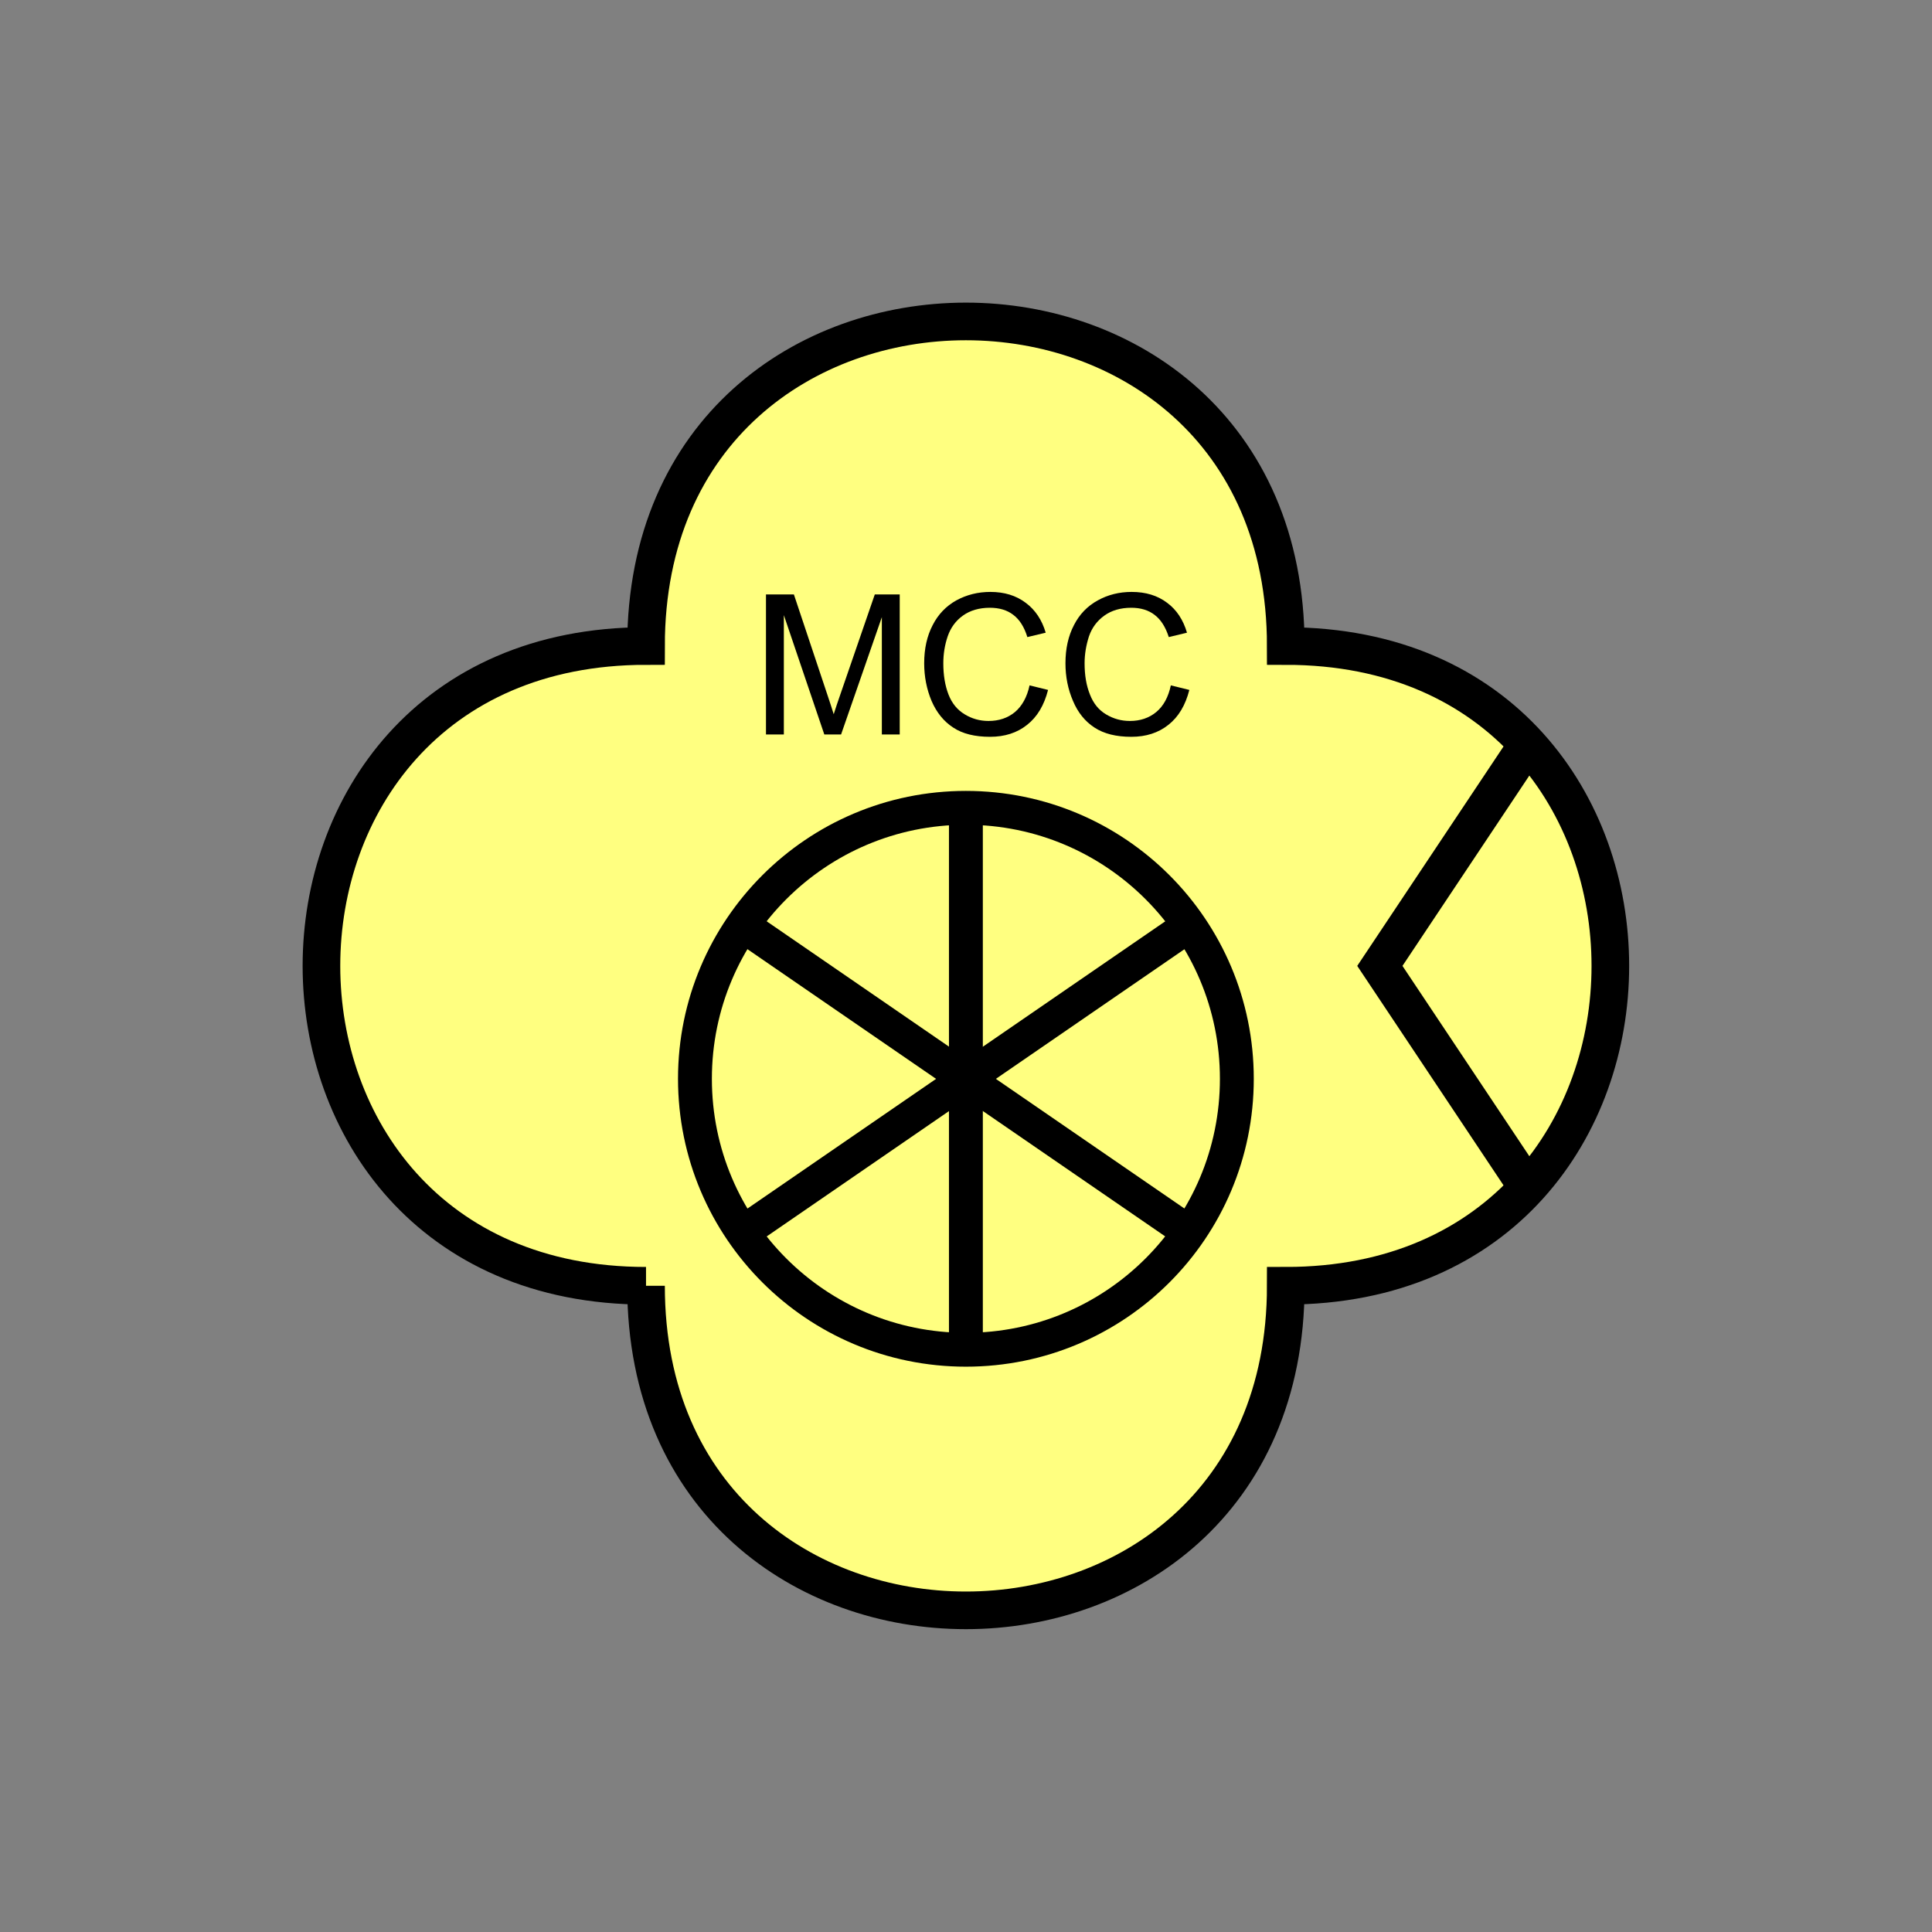 <?xml version="1.0" encoding="UTF-8" standalone="no"?>
<svg
   xmlns:dc="http://purl.org/dc/elements/1.1/"
   xmlns:cc="http://creativecommons.org/ns#"
   xmlns:rdf="http://www.w3.org/1999/02/22-rdf-syntax-ns#"
   xmlns:svg="http://www.w3.org/2000/svg"
   xmlns="http://www.w3.org/2000/svg"
   id="svg21"
   height="130.27mm"
   width="130.27mm"
   version="1.0">
  <rect width="100%" height="100%" fill="#808080" stroke="none"/>
  <defs
     id="defs3">
    <pattern
       y="0"
       x="0"
       height="6"
       width="6"
       patternUnits="userSpaceOnUse"
       id="EMFhbasepattern" />
  </defs>
  <path
     id="path5"
     d="  M 164.635,327.671   C 164.635,437.96 327.671,437.96 327.671,327.671   C 437.96,327.671 437.96,164.635 327.671,164.635   C 327.671,54.345 164.635,54.345 164.635,164.635   C 54.345,164.635 54.345,327.671 164.635,327.671   z "
     style="fill:#ffff80;fill-rule:evenodd;fill-opacity:1;stroke:none;" />
  <path
     id="path7"
     d="  M 164.635,327.671   C 164.635,437.96 327.671,437.96 327.671,327.671   C 437.96,327.671 437.96,164.635 327.671,164.635   C 327.671,54.345 164.635,54.345 164.635,164.635   C 54.345,164.635 54.345,327.671 164.635,327.671  "
     style="fill:none;stroke:#000000;stroke-width:9.59px;stroke-linecap:butt;stroke-linejoin:miter;stroke-miterlimit:10;stroke-dasharray:none;stroke-opacity:1;" />
  <path
     id="path9"
     d="  M 315.203,274.924   C 315.203,313.085 284.314,343.974 246.153,343.974   C 208.031,343.974 177.102,313.085 177.102,274.924   C 177.102,236.802 208.031,205.873 246.153,205.873   C 284.314,205.873 315.203,236.802 315.203,274.924  "
     style="fill:none;stroke:#000000;stroke-width:8.631px;stroke-linecap:butt;stroke-linejoin:miter;stroke-miterlimit:10;stroke-dasharray:none;stroke-opacity:1;" />
  <path
     id="path11"
     d="  M 190.928,236.962   L 301.417,312.925  "
     style="fill:none;stroke:#000000;stroke-width:8.631px;stroke-linecap:butt;stroke-linejoin:miter;stroke-miterlimit:10;stroke-dasharray:none;stroke-opacity:1;" />
  <path
     id="path13"
     d="  M 190.928,312.925   L 301.417,236.962  "
     style="fill:none;stroke:#000000;stroke-width:8.631px;stroke-linecap:butt;stroke-linejoin:miter;stroke-miterlimit:10;stroke-dasharray:none;stroke-opacity:1;" />
  <path
     id="path15"
     d="  M 246.153,205.873   L 246.153,343.974  "
     style="fill:none;stroke:#000000;stroke-width:8.631px;stroke-linecap:butt;stroke-linejoin:miter;stroke-miterlimit:10;stroke-dasharray:none;stroke-opacity:1;" />
  <path
     id="path17"
     d="  M 195.204,187.172   L 195.204,151.488   L 202.317,151.488   L 210.748,176.742   C 211.547,179.1 212.107,180.858 212.466,182.017   C 212.866,180.738 213.505,178.82 214.385,176.303   L 222.936,151.488   L 229.29,151.488   L 229.29,187.172   L 224.734,187.172   L 224.734,157.282   L 214.345,187.172   L 210.069,187.172   L 199.759,156.762   L 199.759,187.172   z  M 262.376,174.664   L 267.092,175.823   C 266.093,179.739 264.334,182.696 261.737,184.734   C 259.18,186.772 256.023,187.771 252.306,187.771   C 248.47,187.771 245.313,187.012 242.916,185.414   C 240.518,183.855 238.68,181.578 237.401,178.62   C 236.163,175.663 235.523,172.467 235.523,169.03   C 235.523,165.314 236.243,162.077 237.681,159.32   C 239.08,156.563 241.118,154.445 243.715,153.006   C 246.352,151.568 249.23,150.848 252.386,150.848   C 255.943,150.848 258.94,151.767 261.377,153.606   C 263.815,155.404 265.533,157.961 266.492,161.238   L 261.817,162.357   C 261.018,159.759 259.819,157.881 258.22,156.683   C 256.662,155.484 254.664,154.884 252.266,154.884   C 249.549,154.884 247.232,155.564 245.393,156.882   C 243.555,158.201 242.276,159.959 241.517,162.157   C 240.758,164.395 240.398,166.672 240.398,169.03   C 240.398,172.067 240.838,174.704 241.717,176.982   C 242.596,179.26 243.995,180.938 245.873,182.057   C 247.711,183.176 249.749,183.735 251.907,183.735   C 254.584,183.735 256.822,182.976 258.66,181.458   C 260.458,179.939 261.737,177.661 262.376,174.664   z  M 298.38,174.664   L 303.095,175.823   C 302.096,179.739 300.338,182.696 297.741,184.734   C 295.183,186.772 292.026,187.771 288.31,187.771   C 284.474,187.771 281.357,187.012 278.92,185.414   C 276.522,183.855 274.684,181.578 273.445,178.62   C 272.166,175.663 271.527,172.467 271.527,169.03   C 271.527,165.314 272.246,162.077 273.685,159.32   C 275.084,156.563 277.121,154.445 279.759,153.006   C 282.356,151.568 285.233,150.848 288.39,150.848   C 291.987,150.848 294.984,151.767 297.421,153.606   C 299.859,155.404 301.537,157.961 302.496,161.238   L 297.861,162.357   C 297.021,159.759 295.823,157.881 294.224,156.683   C 292.666,155.484 290.668,154.884 288.31,154.884   C 285.553,154.884 283.275,155.564 281.437,156.882   C 279.599,158.201 278.28,159.959 277.521,162.157   C 276.802,164.395 276.402,166.672 276.402,169.03   C 276.402,172.067 276.842,174.704 277.761,176.982   C 278.64,179.26 279.999,180.938 281.877,182.057   C 283.755,183.176 285.753,183.735 287.951,183.735   C 290.588,183.735 292.826,182.976 294.664,181.458   C 296.502,179.939 297.741,177.661 298.38,174.664   z "
     style="fill:#000000;fill-rule:evenodd;fill-opacity:1;stroke:none;" />
  <path
     id="path19"
     d="  M 390.008,188.61   L 390.008,188.61   L 351.647,246.153   L 390.008,303.695  "
     style="fill:none;stroke:#000000;stroke-width:9.59px;stroke-linecap:butt;stroke-linejoin:miter;stroke-miterlimit:10;stroke-dasharray:none;stroke-opacity:1;" />
</svg>
